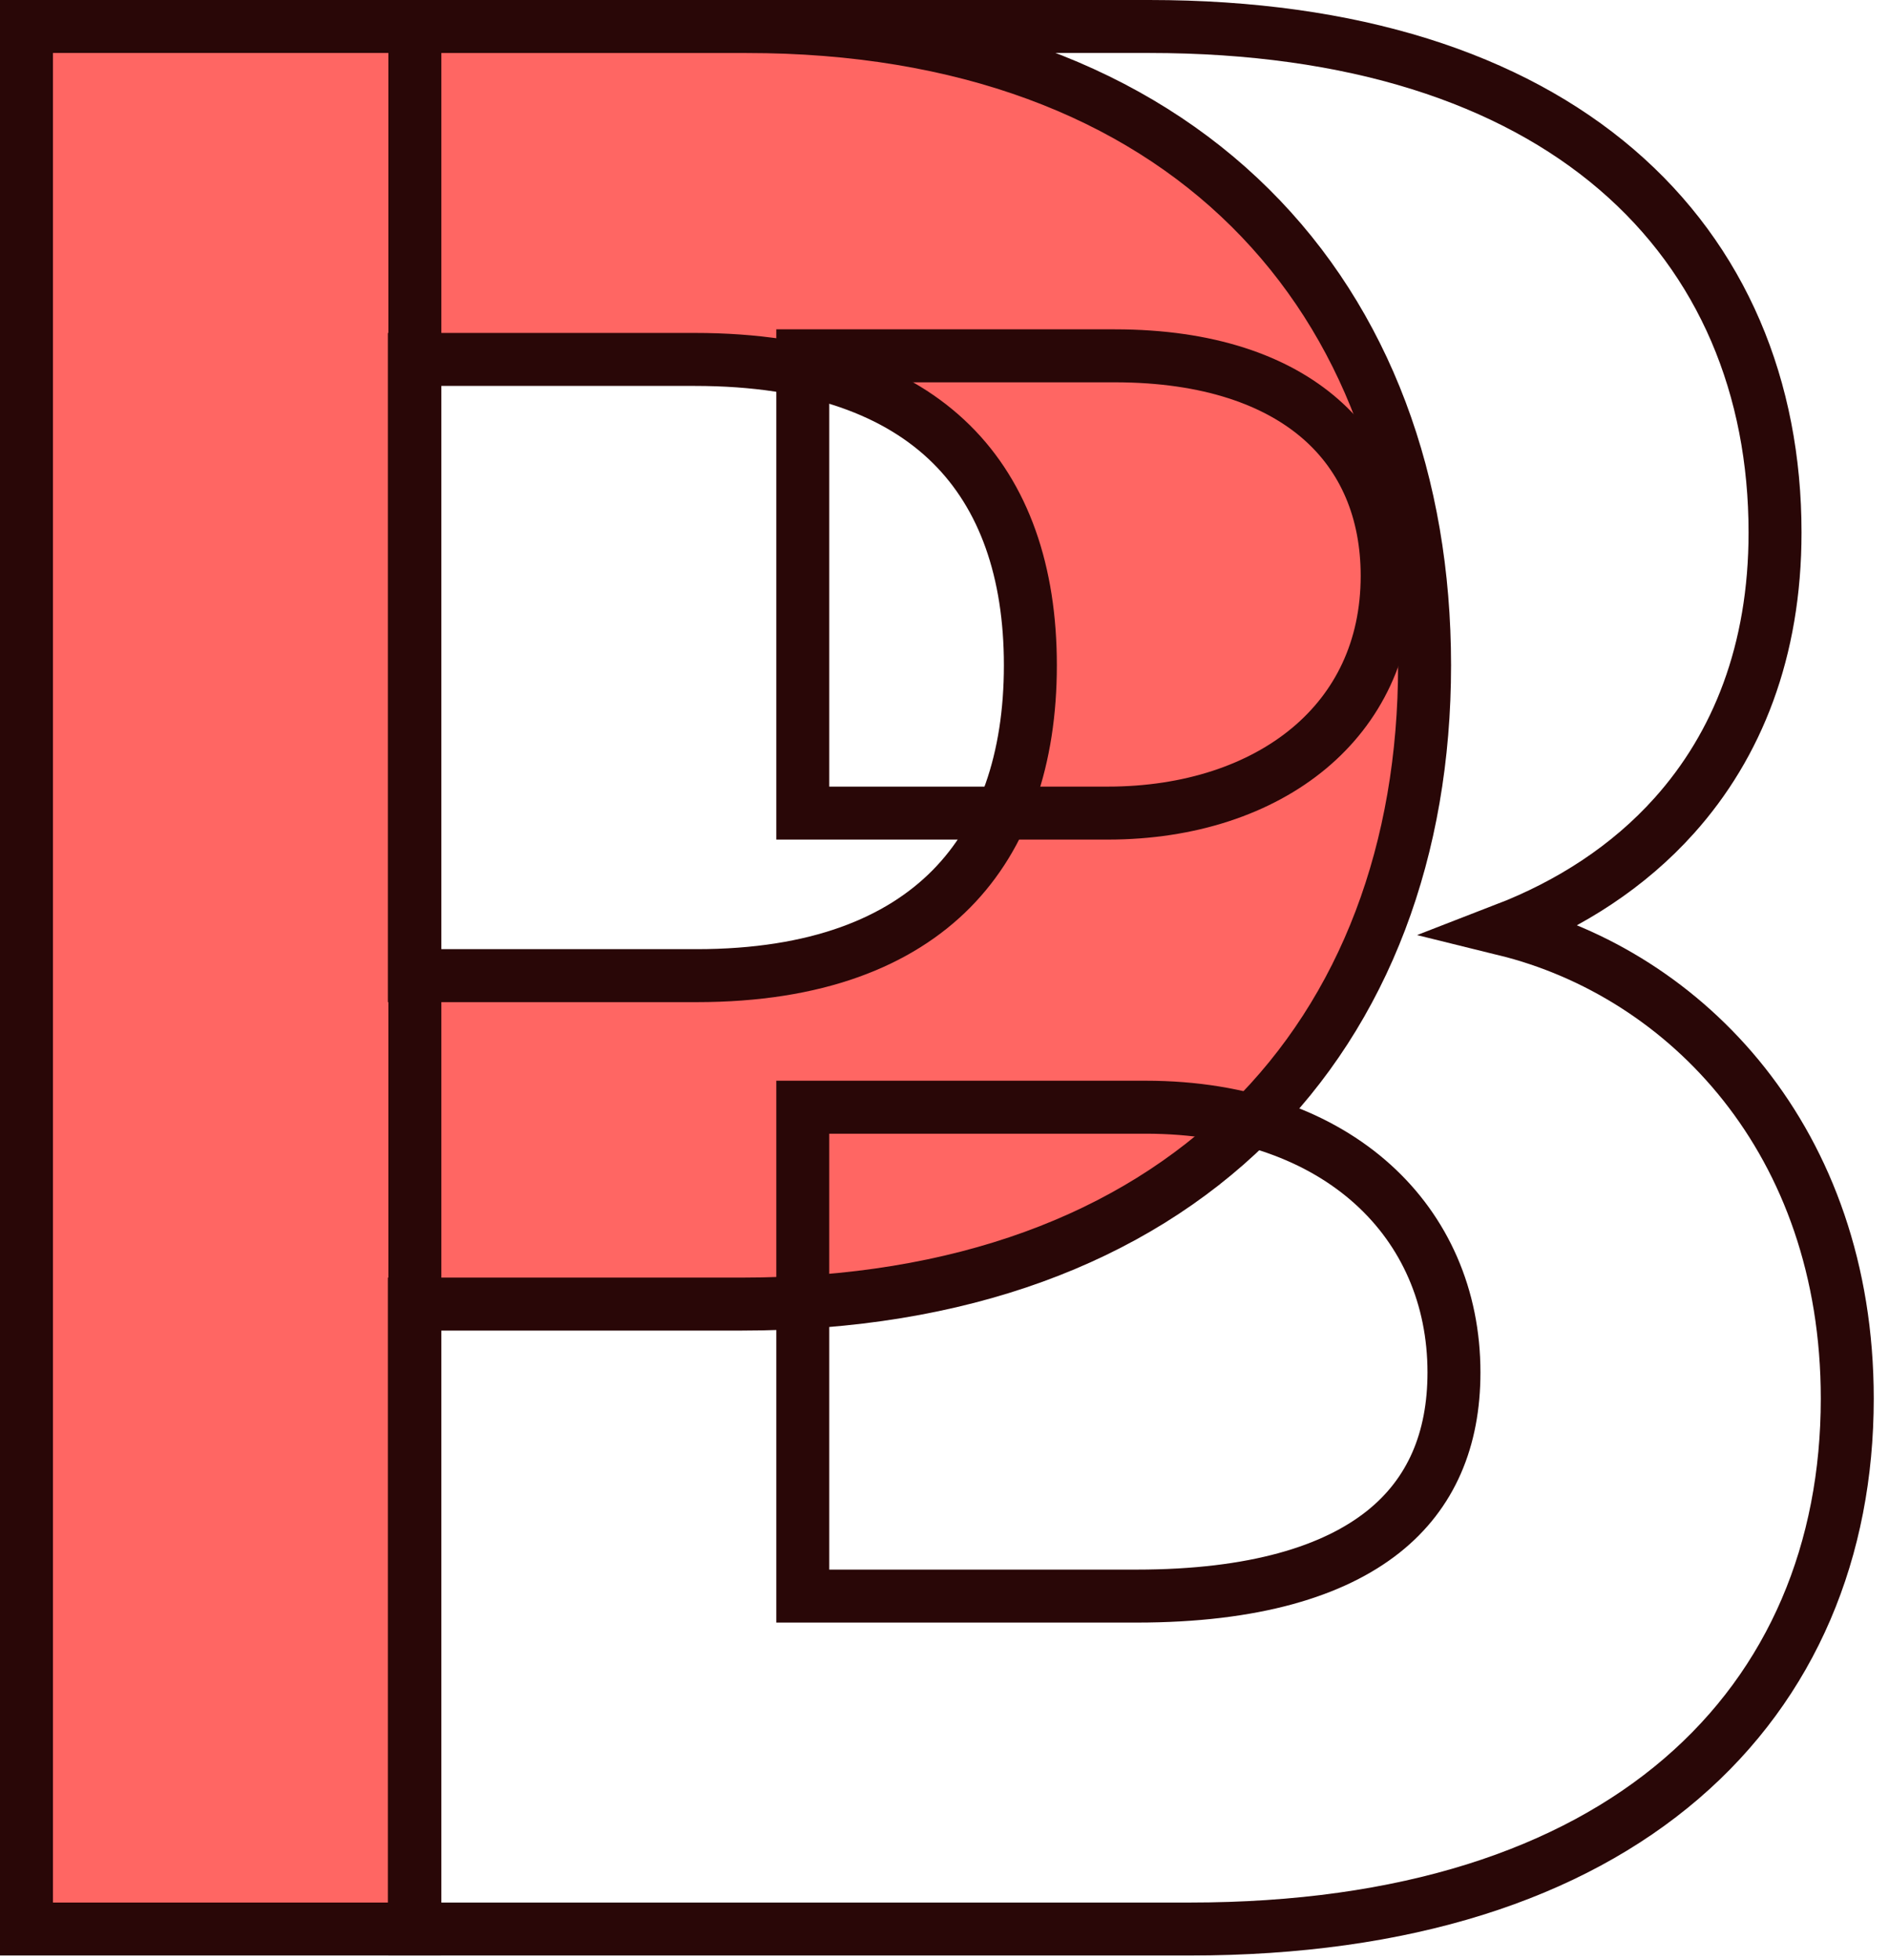 <svg width="107" height="111" viewBox="0 0 107 111" fill="none" xmlns="http://www.w3.org/2000/svg">
<path d="M1.5 107.727V109.227H3H21.972H23.472V107.727V73.841H42.017C54.414 73.841 64.116 70.113 70.726 63.632C77.335 57.151 80.693 48.07 80.693 37.67C80.693 27.35 77.375 18.272 70.821 11.772C64.265 5.27 54.625 1.5 42.273 1.5H3H1.5V3V107.727ZM23.472 55.244V20.352H39.358C46.204 20.352 50.901 22.195 53.887 25.148C56.873 28.099 58.364 32.372 58.364 37.67C58.364 42.971 56.872 47.315 53.888 50.333C50.909 53.346 46.239 55.244 39.46 55.244H23.472Z" fill="#FF6663" stroke="#290707" stroke-width="3"/>
<path d="M23.5 107.727V109.227H25H67.392C79.625 109.227 88.947 106.11 95.234 100.716C101.546 95.301 104.636 87.73 104.636 79.193C104.636 64.604 95.523 55.159 85.248 52.629C88.934 51.204 92.246 49.077 94.844 46.176C98.408 42.197 100.545 36.86 100.545 30.153C100.545 21.974 97.582 14.747 91.558 9.589C85.558 4.451 76.684 1.5 65.091 1.5H25H23.5V3V107.727ZM45.472 90.375V62.693H64.886C70.436 62.693 74.8 64.386 77.758 67.056C80.709 69.719 82.358 73.438 82.358 77.71C82.358 81.507 81.072 84.578 78.343 86.743C75.558 88.951 71.072 90.375 64.375 90.375H45.472ZM45.472 46.04V20.148H63.148C68.468 20.148 72.312 21.55 74.804 23.727C77.276 25.887 78.574 28.945 78.574 32.608C78.574 36.769 76.902 40.078 74.147 42.373C71.367 44.689 67.394 46.04 62.739 46.04H45.472Z" stroke="#290707" stroke-width="3"/>
</svg>
